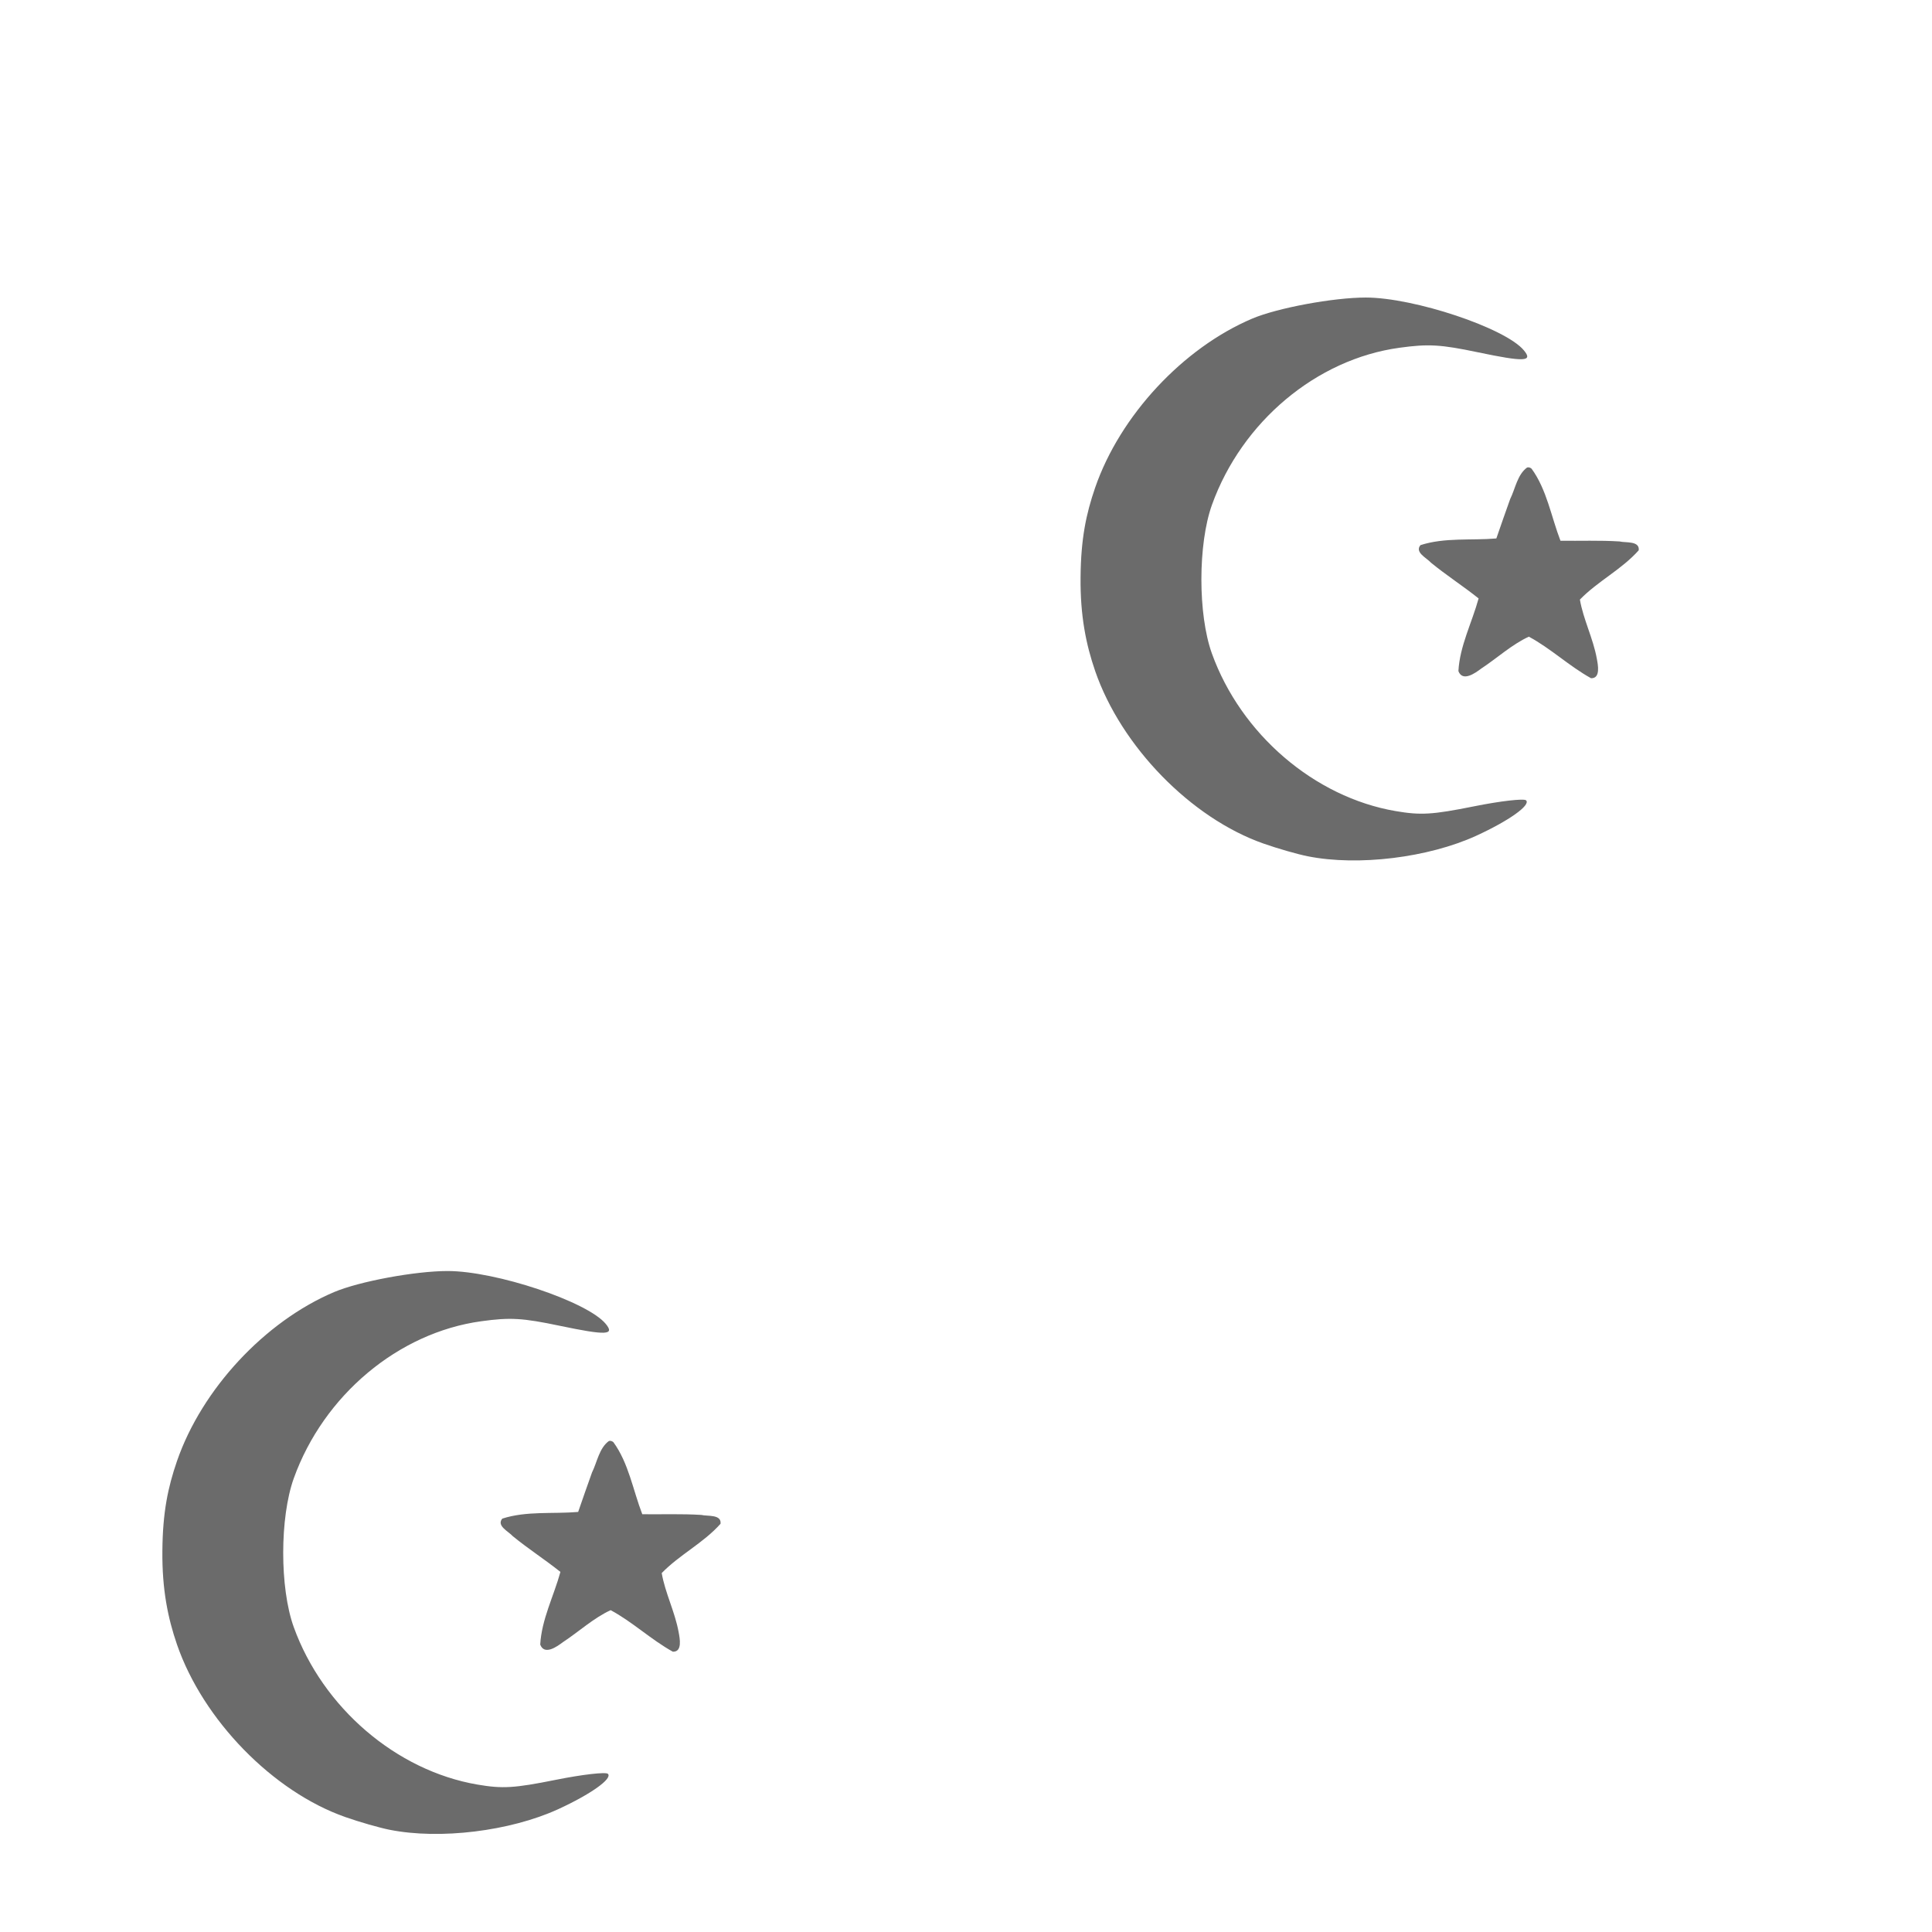 <?xml version="1.0" encoding="UTF-8" standalone="no"?>
<!-- Generator: Adobe Illustrator 16.0.4, SVG Export Plug-In . SVG Version: 6.00 Build 0)  -->

<svg
   xmlns:dc="http://purl.org/dc/elements/1.1/"
   xmlns:cc="http://creativecommons.org/ns#"
   xmlns:rdf="http://www.w3.org/1999/02/22-rdf-syntax-ns#"
   xmlns:svg="http://www.w3.org/2000/svg"
   xmlns="http://www.w3.org/2000/svg"
   xmlns:sodipodi="http://sodipodi.sourceforge.net/DTD/sodipodi-0.dtd"
   xmlns:inkscape="http://www.inkscape.org/namespaces/inkscape"
   version="1.1"
   id="Слой_1"
   x="0px"
   y="0px"
   width="24"
   height="24"
   viewBox="405.306 283.114 24 24"
   enable-background="new 405.306 283.114 30 30"
   xml:space="preserve"
   inkscape:version="0.91 r13725"
   sodipodi:docname="h_topo_cemetery_muslim.svg"><defs
     id="defs35" /><sodipodi:namedview
     pagecolor="#ffffff"
     bordercolor="#666666"
     borderopacity="1"
     objecttolerance="10"
     gridtolerance="10"
     guidetolerance="10"
     inkscape:pageopacity="0"
     inkscape:pageshadow="2"
     inkscape:window-width="1920"
     inkscape:window-height="1006"
     id="namedview33"
     showgrid="true"
     inkscape:zoom="16"
     inkscape:cx="7.5678542"
     inkscape:cy="14.782992"
     inkscape:window-x="1920"
     inkscape:window-y="0"
     inkscape:window-maximized="1"
     inkscape:current-layer="Слой_1"
     inkscape:snap-global="true"><inkscape:grid
       type="xygrid"
       id="grid3789"
       empspacing="5"
       visible="true"
       enabled="true"
       snapvisiblegridlinesonly="true" /></sodipodi:namedview><g
     id="g3830-0"
     transform="matrix(0.954,0,0,0.954,9.426,4.037)"
     style="color:#000000;clip-rule:nonzero;display:inline;overflow:visible;visibility:visible;opacity:0.841;isolation:auto;mix-blend-mode:normal;color-interpolation:sRGB;color-interpolation-filters:linearRGB;solid-color:#000000;solid-opacity:1;fill:#4f4f4f;fill-opacity:1;fill-rule:nonzero;stroke:none;stroke-width:1.048;stroke-linecap:butt;stroke-linejoin:miter;stroke-miterlimit:4;stroke-dasharray:none;stroke-dashoffset:0;stroke-opacity:1;marker:none;color-rendering:auto;image-rendering:auto;shape-rendering:auto;text-rendering:auto;enable-background:accumulate"><path
       style="color:#000000;clip-rule:nonzero;display:inline;overflow:visible;visibility:visible;isolation:auto;mix-blend-mode:normal;color-interpolation:sRGB;color-interpolation-filters:linearRGB;solid-color:#000000;solid-opacity:1;fill:#4f4f4f;fill-opacity:1;fill-rule:nonzero;stroke:none;stroke-width:1.048;stroke-linecap:butt;stroke-linejoin:miter;stroke-miterlimit:4;stroke-dasharray:none;stroke-dashoffset:0;stroke-opacity:1;marker:none;color-rendering:auto;image-rendering:auto;shape-rendering:auto;text-rendering:auto;enable-background:accumulate"
       d="m 420.043,316.36 c -0.134,-0.027 -0.394,-0.101 -0.578,-0.166 -0.943,-0.331 -1.853,-1.264 -2.192,-2.247 -0.118,-0.343 -0.195,-0.716 -0.19,-1.219 0.004,-0.503 0.072,-0.826 0.19,-1.169 0.324,-0.937 1.143,-1.818 2.046,-2.201 0.328,-0.139 1.057,-0.274 1.478,-0.274 0.628,0 1.817,0.397 2.058,0.687 0.123,0.148 0.009,0.153 -0.598,0.026 -0.485,-0.102 -0.646,-0.111 -1.022,-0.059 -1.08,0.148 -2.052,0.963 -2.441,2.045 -0.183,0.51 -0.184,1.428 -10e-4,1.936 0.378,1.05 1.335,1.871 2.392,2.052 0.328,0.056 0.478,0.047 1.017,-0.061 0.347,-0.07 0.654,-0.105 0.682,-0.079 0.064,0.062 -0.225,0.267 -0.648,0.461 -0.626,0.286 -1.538,0.398 -2.192,0.268 z m 2.007,-2.416 c -0.018,-0.03 0.034,-0.253 0.117,-0.497 0.083,-0.243 0.151,-0.45 0.151,-0.459 0,-0.009 -0.177,-0.143 -0.394,-0.298 -0.217,-0.155 -0.394,-0.305 -0.394,-0.334 0,-0.029 0.225,-0.061 0.5,-0.07 l 0.5,-0.018 0.158,-0.452 c 0.087,-0.248 0.186,-0.461 0.221,-0.473 0.035,-0.012 0.137,0.198 0.226,0.467 l 0.163,0.488 0.516,0 c 0.284,0 0.506,0.025 0.495,0.055 -0.011,0.03 -0.191,0.18 -0.399,0.333 -0.208,0.153 -0.379,0.301 -0.379,0.329 0,0.028 0.055,0.21 0.121,0.404 0.117,0.339 0.154,0.576 0.091,0.576 -0.017,0 -0.197,-0.123 -0.401,-0.273 -0.204,-0.15 -0.396,-0.273 -0.427,-0.273 -0.031,0 -0.199,0.104 -0.372,0.231 -0.42,0.308 -0.453,0.325 -0.492,0.262 z"
       id="path1873-2"
       sodipodi:nodetypes="csssssssssssssssccsssscccscccssssssssc"
       inkscape:connector-curvature="0" /><path
       id="path4510-0"
       d="m 422.899,311.296 c -0.129,0.093 -0.154,0.275 -0.222,0.412 -0.062,0.17 -0.12,0.342 -0.18,0.513 -0.327,0.028 -0.673,-0.015 -0.988,0.087 -0.079,0.094 0.082,0.167 0.136,0.228 0.2,0.164 0.418,0.304 0.621,0.466 -0.086,0.314 -0.245,0.618 -0.263,0.946 0.054,0.145 0.219,0.026 0.295,-0.031 0.207,-0.136 0.4,-0.315 0.622,-0.417 0.284,0.152 0.526,0.384 0.81,0.541 0.127,0.004 0.09,-0.175 0.075,-0.256 -0.047,-0.261 -0.177,-0.514 -0.22,-0.768 0.233,-0.24 0.543,-0.391 0.766,-0.642 0.014,-0.126 -0.17,-0.095 -0.25,-0.115 -0.256,-0.016 -0.513,-0.006 -0.769,-0.009 -0.121,-0.313 -0.177,-0.665 -0.376,-0.938 -0.015,-0.013 -0.036,-0.022 -0.057,-0.016 z"
       style="color:#000000;clip-rule:nonzero;display:inline;overflow:visible;visibility:visible;isolation:auto;mix-blend-mode:normal;color-interpolation:sRGB;color-interpolation-filters:linearRGB;solid-color:#000000;solid-opacity:1;fill:#4f4f4f;fill-opacity:1;fill-rule:nonzero;stroke:none;stroke-width:1.048;stroke-linecap:butt;stroke-linejoin:miter;stroke-miterlimit:4;stroke-dasharray:none;stroke-dashoffset:0;stroke-opacity:1;marker:none;color-rendering:auto;image-rendering:auto;shape-rendering:auto;text-rendering:auto;enable-background:accumulate"
       inkscape:connector-curvature="0" /></g><g
     id="g3830-0-6"
     transform="matrix(0.954,0,0,0.954,20.832,-8.056)"
     style="color:#000000;clip-rule:nonzero;display:inline;overflow:visible;visibility:visible;opacity:0.841;isolation:auto;mix-blend-mode:normal;color-interpolation:sRGB;color-interpolation-filters:linearRGB;solid-color:#000000;solid-opacity:1;fill:#4f4f4f;fill-opacity:1;fill-rule:nonzero;stroke:none;stroke-width:1.048;stroke-linecap:butt;stroke-linejoin:miter;stroke-miterlimit:4;stroke-dasharray:none;stroke-dashoffset:0;stroke-opacity:1;marker:none;color-rendering:auto;image-rendering:auto;shape-rendering:auto;text-rendering:auto;enable-background:accumulate"><path
       style="color:#000000;clip-rule:nonzero;display:inline;overflow:visible;visibility:visible;isolation:auto;mix-blend-mode:normal;color-interpolation:sRGB;color-interpolation-filters:linearRGB;solid-color:#000000;solid-opacity:1;fill:#4f4f4f;fill-opacity:1;fill-rule:nonzero;stroke:none;stroke-width:1.048;stroke-linecap:butt;stroke-linejoin:miter;stroke-miterlimit:4;stroke-dasharray:none;stroke-dashoffset:0;stroke-opacity:1;marker:none;color-rendering:auto;image-rendering:auto;shape-rendering:auto;text-rendering:auto;enable-background:accumulate"
       d="m 420.043,316.36 c -0.134,-0.027 -0.394,-0.101 -0.578,-0.166 -0.943,-0.331 -1.853,-1.264 -2.192,-2.247 -0.118,-0.343 -0.195,-0.716 -0.19,-1.219 0.004,-0.503 0.072,-0.826 0.19,-1.169 0.324,-0.937 1.143,-1.818 2.046,-2.201 0.328,-0.139 1.057,-0.274 1.478,-0.274 0.628,0 1.817,0.397 2.058,0.687 0.123,0.148 0.009,0.153 -0.598,0.026 -0.485,-0.102 -0.646,-0.111 -1.022,-0.059 -1.08,0.148 -2.052,0.963 -2.441,2.045 -0.183,0.51 -0.184,1.428 -10e-4,1.936 0.378,1.05 1.335,1.871 2.392,2.052 0.328,0.056 0.478,0.047 1.017,-0.061 0.347,-0.07 0.654,-0.105 0.682,-0.079 0.064,0.062 -0.225,0.267 -0.648,0.461 -0.626,0.286 -1.538,0.398 -2.192,0.268 z m 2.007,-2.416 c -0.018,-0.03 0.034,-0.253 0.117,-0.497 0.083,-0.243 0.151,-0.45 0.151,-0.459 0,-0.009 -0.177,-0.143 -0.394,-0.298 -0.217,-0.155 -0.394,-0.305 -0.394,-0.334 0,-0.029 0.225,-0.061 0.5,-0.07 l 0.5,-0.018 0.158,-0.452 c 0.087,-0.248 0.186,-0.461 0.221,-0.473 0.035,-0.012 0.137,0.198 0.226,0.467 l 0.163,0.488 0.516,0 c 0.284,0 0.506,0.025 0.495,0.055 -0.011,0.03 -0.191,0.18 -0.399,0.333 -0.208,0.153 -0.379,0.301 -0.379,0.329 0,0.028 0.055,0.21 0.121,0.404 0.117,0.339 0.154,0.576 0.091,0.576 -0.017,0 -0.197,-0.123 -0.401,-0.273 -0.204,-0.15 -0.396,-0.273 -0.427,-0.273 -0.031,0 -0.199,0.104 -0.372,0.231 -0.42,0.308 -0.453,0.325 -0.492,0.262 z"
       id="path1873-2-2"
       sodipodi:nodetypes="csssssssssssssssccsssscccscccssssssssc"
       inkscape:connector-curvature="0" /><path
       id="path4510-0-9"
       d="m 422.899,311.296 c -0.129,0.093 -0.154,0.275 -0.222,0.412 -0.062,0.17 -0.12,0.342 -0.18,0.513 -0.327,0.028 -0.673,-0.015 -0.988,0.087 -0.079,0.094 0.082,0.167 0.136,0.228 0.2,0.164 0.418,0.304 0.621,0.466 -0.086,0.314 -0.245,0.618 -0.263,0.946 0.054,0.145 0.219,0.026 0.295,-0.031 0.207,-0.136 0.4,-0.315 0.622,-0.417 0.284,0.152 0.526,0.384 0.81,0.541 0.127,0.004 0.09,-0.175 0.075,-0.256 -0.047,-0.261 -0.177,-0.514 -0.22,-0.768 0.233,-0.24 0.543,-0.391 0.766,-0.642 0.014,-0.126 -0.17,-0.095 -0.25,-0.115 -0.256,-0.016 -0.513,-0.006 -0.769,-0.009 -0.121,-0.313 -0.177,-0.665 -0.376,-0.938 -0.015,-0.013 -0.036,-0.022 -0.057,-0.016 z"
       style="color:#000000;clip-rule:nonzero;display:inline;overflow:visible;visibility:visible;isolation:auto;mix-blend-mode:normal;color-interpolation:sRGB;color-interpolation-filters:linearRGB;solid-color:#000000;solid-opacity:1;fill:#4f4f4f;fill-opacity:1;fill-rule:nonzero;stroke:none;stroke-width:1.048;stroke-linecap:butt;stroke-linejoin:miter;stroke-miterlimit:4;stroke-dasharray:none;stroke-dashoffset:0;stroke-opacity:1;marker:none;color-rendering:auto;image-rendering:auto;shape-rendering:auto;text-rendering:auto;enable-background:accumulate"
       inkscape:connector-curvature="0" /></g></svg>